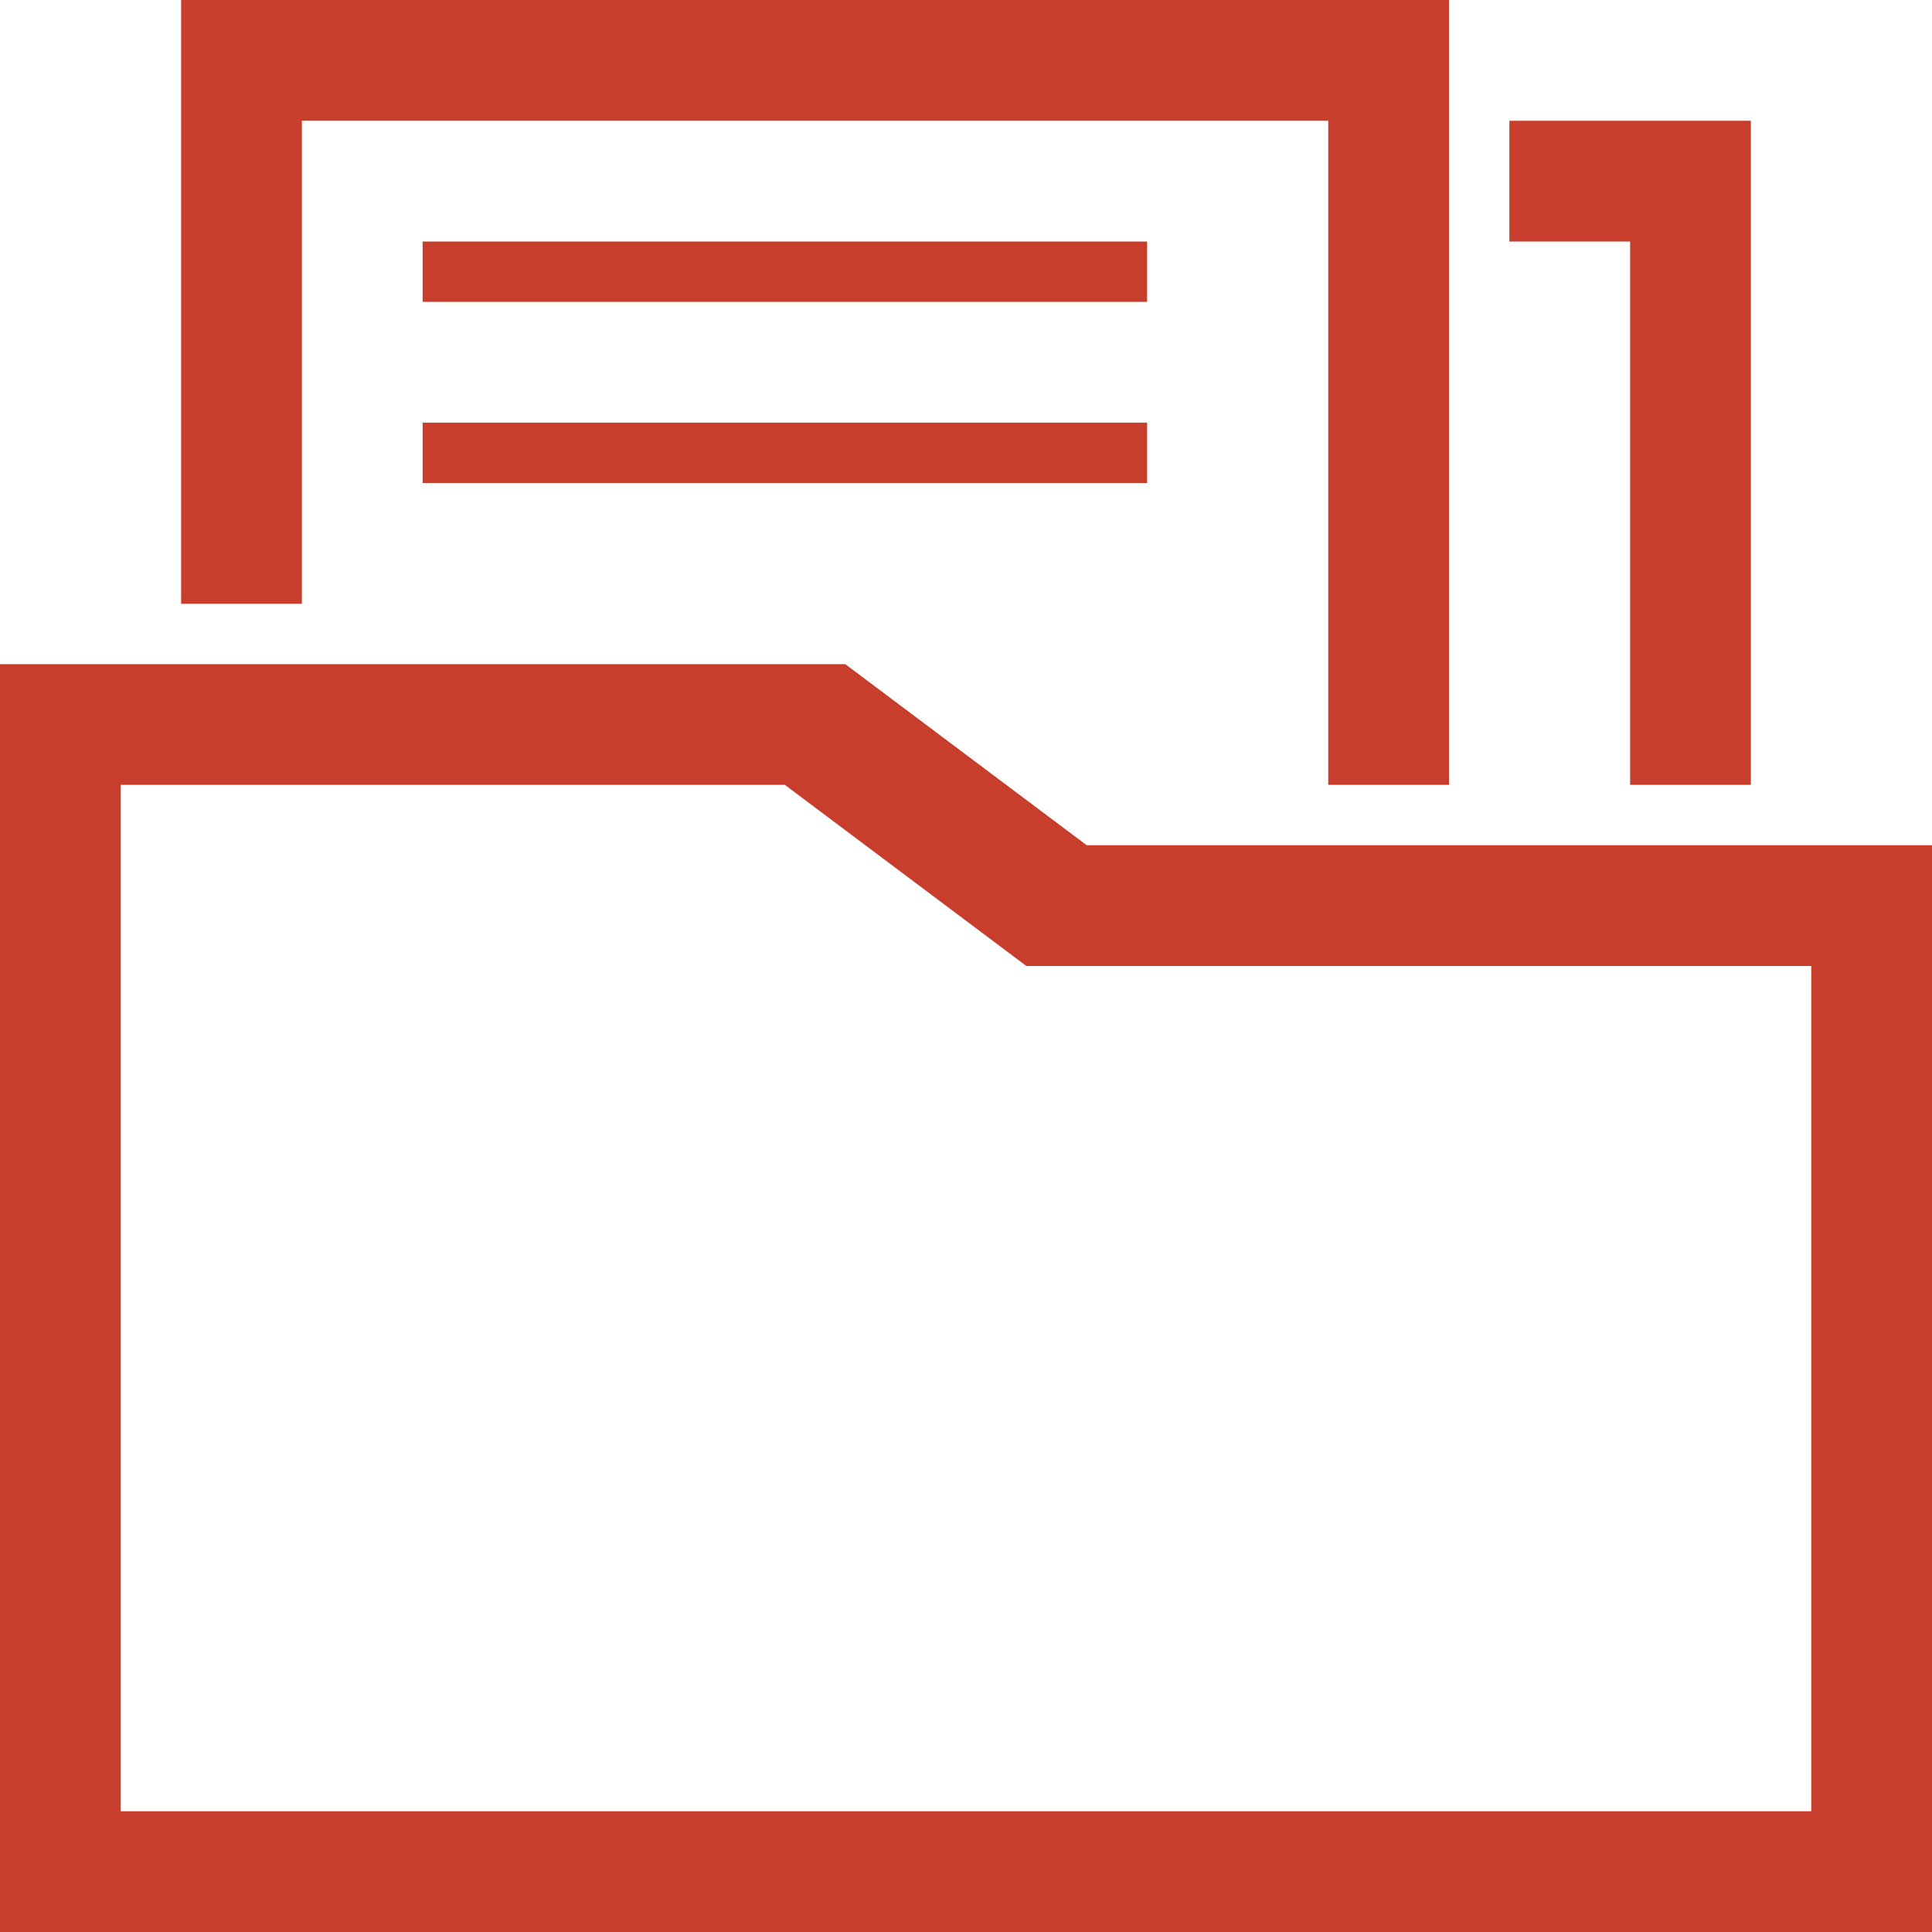 <svg xmlns="http://www.w3.org/2000/svg" viewBox="0 0 32 32">
	<path fill="#C83E2C" d="M27 13h2V2h-4v2h2v9zM7 8h12V7H7v1zm12-4H7v1h12V4zM5 2h17v11h2V0H3v10h2V2zm13 12l-4-3H0v21h32V14H18zm12 16H2V13h11l4 3h13v14z"/>
</svg>
